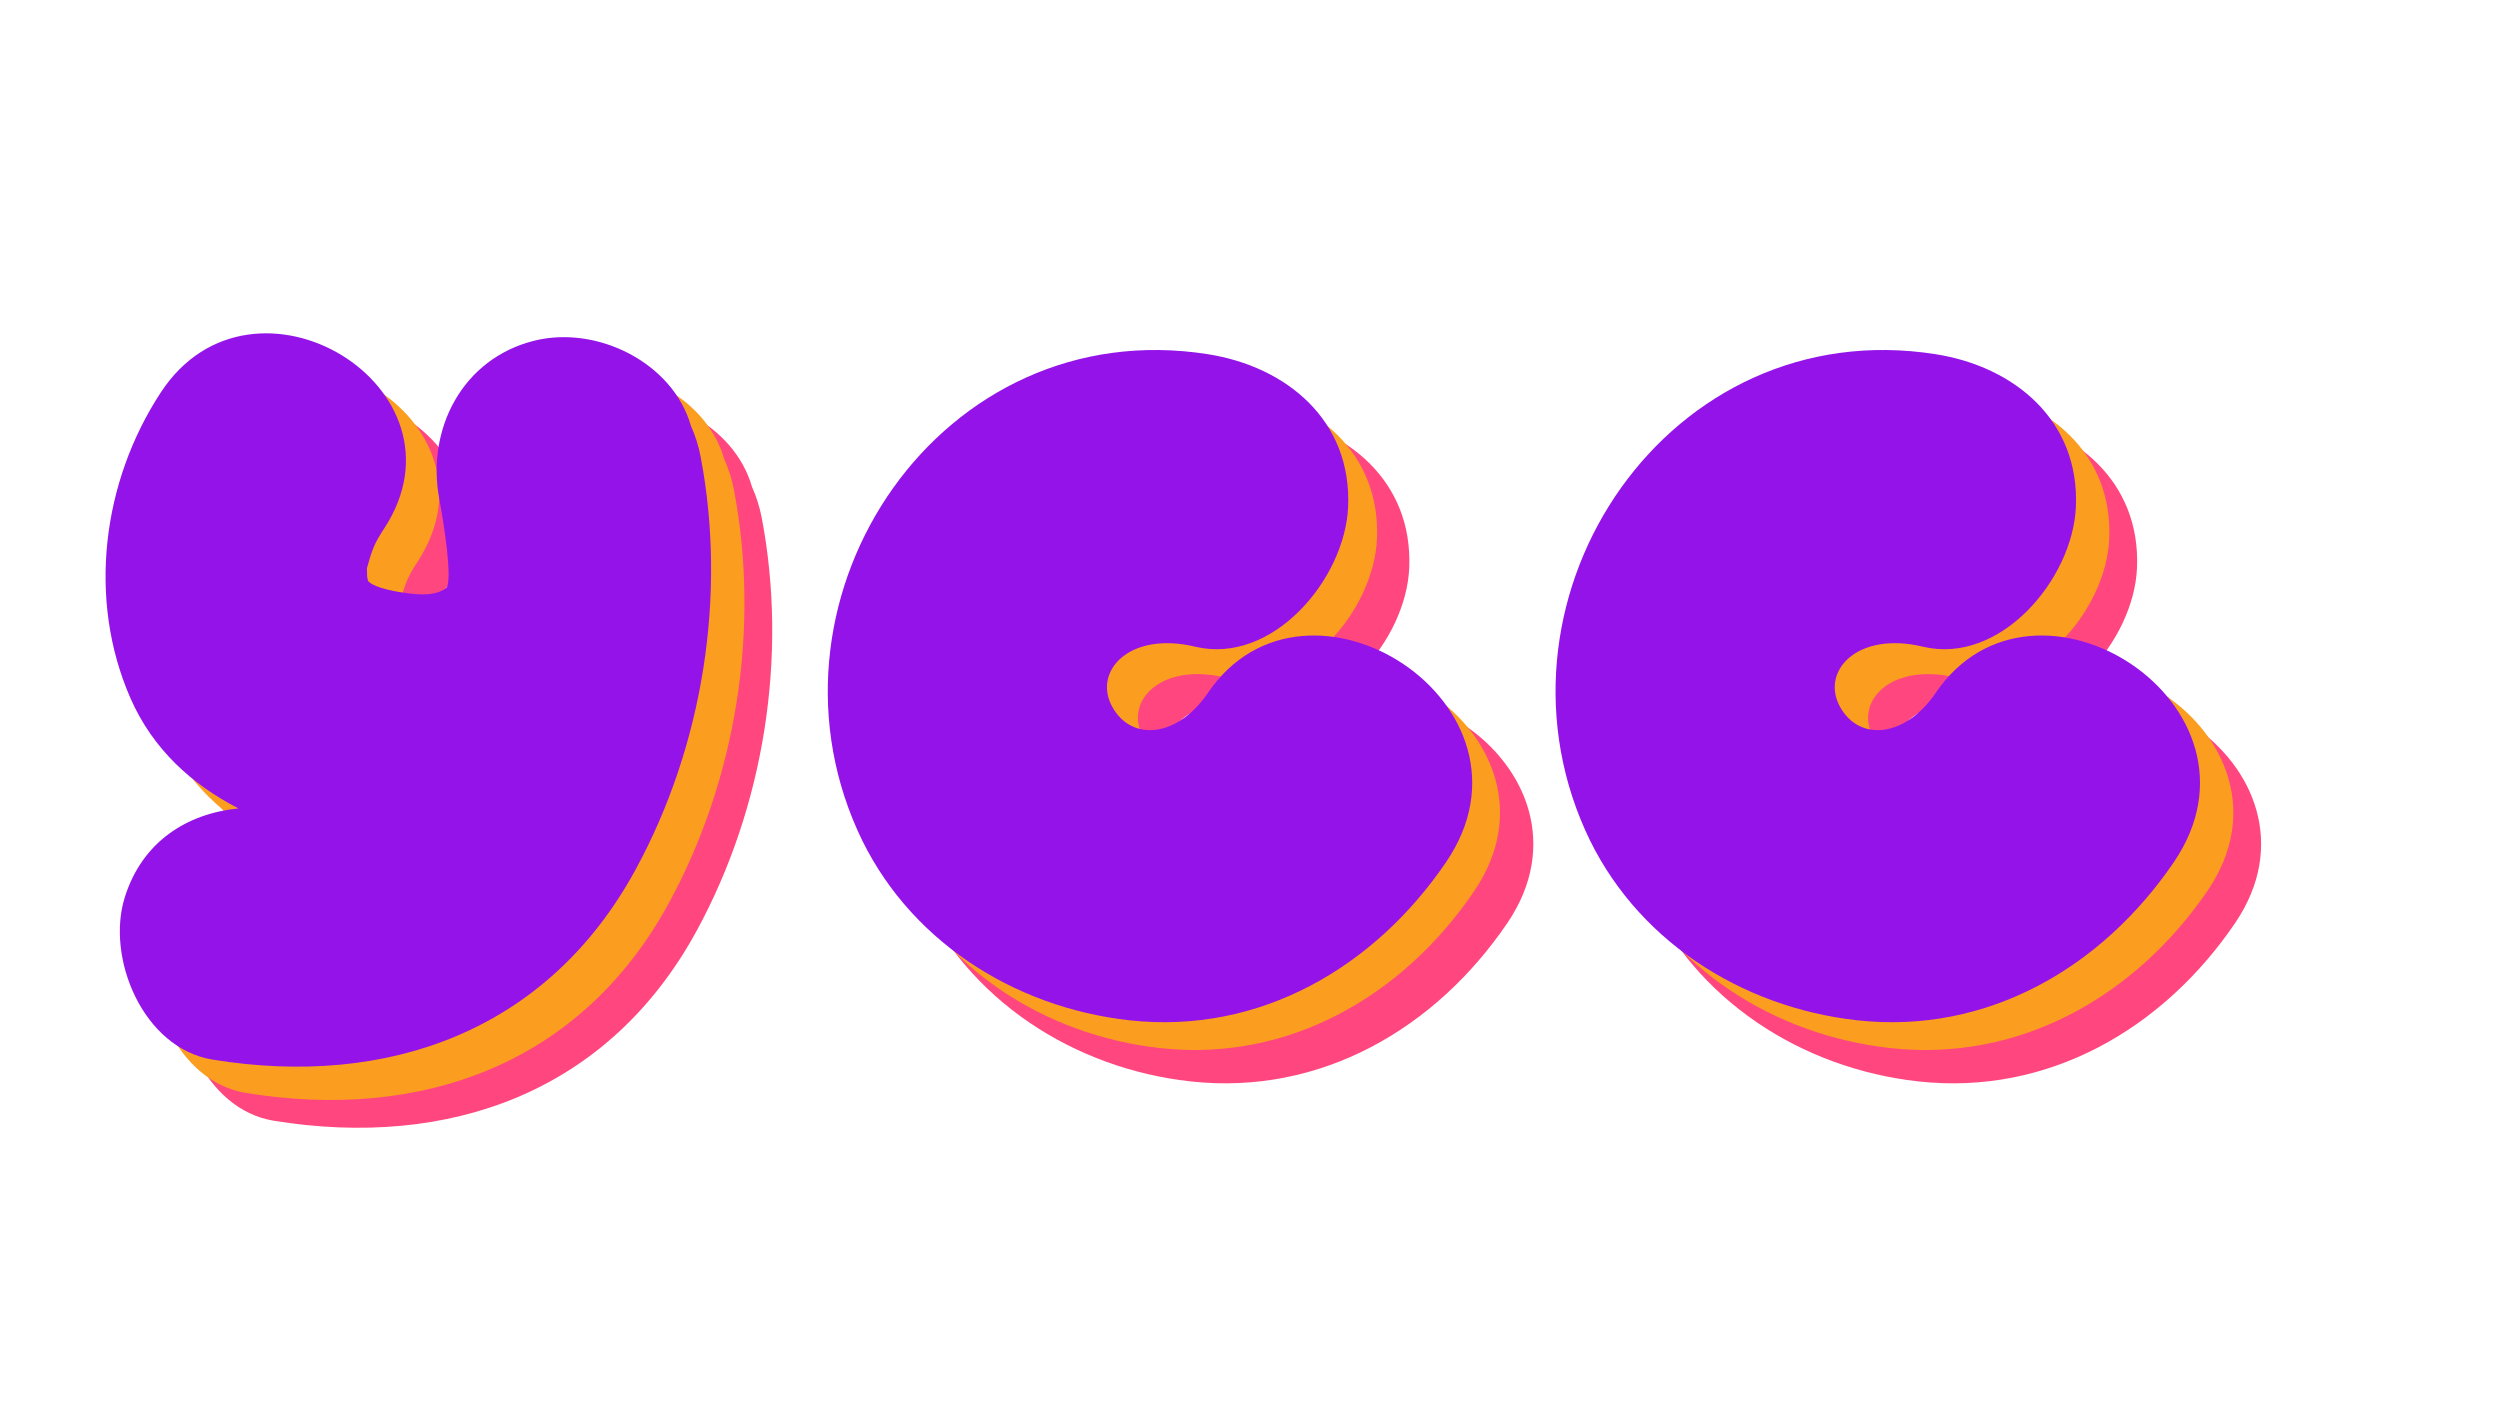 <?xml version="1.0" encoding="UTF-8"?>
<svg width="450px" height="257px" viewBox="0 0 450 257" version="1.1" xmlns="http://www.w3.org/2000/svg" xmlns:xlink="http://www.w3.org/1999/xlink">
    <!-- Generator: Sketch 55.2 (78181) - https://sketchapp.com -->
    <title>Artboard Copy 20</title>
    <desc>Created with Sketch.</desc>
    <g id="Artboard-Copy-20" stroke="none" stroke-width="1" fill="none" fill-rule="evenodd">
        <path d="M137.125,93.265 C136.731,91.188 136.122,89.335 135.365,87.653 C132.102,76.223 118.412,69.518 107.171,72.325 C94.165,75.573 87.737,88.305 90.069,100.796 C90.973,105.64 92.505,115.545 91.315,116.859 C89.539,118.119 87.213,118.225 83.655,117.685 C83.239,117.622 78.39,116.959 77.251,115.565 C76.878,114.413 77.207,112.688 76.962,113.581 C77.979,109.868 78.382,108.829 80.121,106.178 C96.755,80.839 56.528,56.373 39.958,81.617 C29.388,97.719 26.7,118.889 34.478,136.662 C38.51,145.875 45.546,152.21 53.923,156.515 C44.665,157.438 36.603,162.472 33.456,172.532 C30.049,183.415 36.723,199.687 49.269,201.73 C80.849,206.871 109.573,196.588 125.398,167.543 C137.536,145.27 141.851,118.164 137.125,93.265" id="Fill-39-Copy-2" fill="#FF467F"></path>
        <path d="M132.125,88.265 C131.731,86.188 131.122,84.335 130.365,82.653 C127.102,71.223 113.412,64.518 102.171,67.325 C89.165,70.573 82.737,83.305 85.069,95.796 C85.973,100.64 87.505,110.545 86.315,111.859 C84.539,113.119 82.213,113.225 78.655,112.685 C78.239,112.622 73.39,111.959 72.251,110.565 C71.878,109.413 72.207,107.688 71.962,108.581 C72.979,104.868 73.382,103.829 75.121,101.178 C91.755,75.839 51.528,51.373 34.958,76.617 C24.388,92.719 21.7,113.889 29.478,131.662 C33.51,140.875 40.546,147.21 48.923,151.515 C39.665,152.438 31.603,157.472 28.456,167.532 C25.049,178.415 31.723,194.687 44.269,196.73 C75.849,201.871 104.573,191.588 120.398,162.543 C132.536,140.27 136.851,113.164 132.125,88.265" id="Fill-39" fill="#FB9E20"></path>
        <path d="M126.125,82.265 C125.731,80.188 125.122,78.335 124.365,76.653 C121.102,65.223 107.412,58.518 96.171,61.325 C83.165,64.573 76.737,77.305 79.069,89.796 C79.973,94.64 81.505,104.545 80.315,105.859 C78.539,107.119 76.213,107.225 72.655,106.685 C72.239,106.622 67.39,105.959 66.251,104.565 C65.878,103.413 66.207,101.688 65.962,102.581 C66.979,98.868 67.382,97.829 69.121,95.178 C85.755,69.839 45.528,45.373 28.958,70.617 C18.388,86.719 15.7,107.889 23.478,125.662 C27.51,134.875 34.546,141.21 42.923,145.515 C33.665,146.438 25.603,151.472 22.456,161.532 C19.049,172.415 25.723,188.687 38.269,190.73 C69.849,195.871 98.573,185.588 114.398,156.543 C126.536,134.27 130.851,107.164 126.125,82.265" id="Fill-39-Copy-3" fill="#9313E9"></path>
        <path d="M165.332,160.426 C174.061,179.99 193.286,192.334 214.299,194.653 C237.739,197.241 258.437,185.108 271.302,166.175 C290.411,138.052 246.209,109.565 228.427,135.716 C222.945,143.778 214.645,144.549 211.177,138.172 C207.708,131.795 214.299,124.573 226.138,127.406 C240.023,130.729 253.104,115.286 253.661,102.224 C254.326,86.646 242.566,76.99 228.427,74.757 C180.489,67.186 146.363,117.911 165.332,160.426 Z" id="Fill-41-Copy-3" fill="#FF467F"></path>
        <path d="M296.332,160.426 C305.061,179.99 324.286,192.334 345.299,194.653 C368.739,197.241 389.437,185.108 402.302,166.175 C421.411,138.052 377.209,109.565 359.427,135.716 C353.945,143.778 345.645,144.549 342.177,138.172 C338.708,131.795 345.299,124.573 357.138,127.406 C371.023,130.729 384.104,115.286 384.661,102.224 C385.326,86.646 373.566,76.99 359.427,74.757 C311.489,67.186 277.363,117.911 296.332,160.426 Z" id="Fill-41-Copy-7" fill="#FF467F"></path>
        <path d="M160.286,154.711 C168.94,174.114 187.999,186.356 208.831,188.656 C232.069,191.222 252.588,179.19 265.342,160.413 C284.287,132.523 240.466,104.271 222.837,130.206 C217.402,138.202 209.174,138.966 205.735,132.642 C202.297,126.317 208.831,119.155 220.568,121.965 C234.333,125.26 247.302,109.945 247.854,96.991 C248.513,81.542 236.855,71.965 222.837,69.75 C175.313,62.242 141.481,112.548 160.286,154.711 Z" id="Fill-41-Copy-4" fill="#FB9E20"></path>
        <path d="M291.332,154.711 C300.061,174.114 319.286,186.356 340.299,188.656 C363.739,191.222 384.437,179.19 397.302,160.413 C416.411,132.523 372.209,104.271 354.427,130.206 C348.945,138.202 340.645,138.966 337.177,132.642 C333.708,126.317 340.299,119.155 352.138,121.965 C366.023,125.26 379.104,109.945 379.661,96.991 C380.326,81.542 368.566,71.965 354.427,69.75 C306.489,62.242 272.363,112.548 291.332,154.711 Z" id="Fill-41-Copy-8" fill="#FB9E20"></path>
        <path d="M154.332,149.426 C163.061,168.99 182.286,181.334 203.299,183.653 C226.739,186.241 247.437,174.108 260.302,155.175 C279.411,127.052 235.209,98.565 217.427,124.716 C211.945,132.778 203.645,133.549 200.177,127.172 C196.708,120.795 203.299,113.573 215.138,116.406 C229.023,119.729 242.104,104.286 242.661,91.224 C243.326,75.646 231.566,65.99 217.427,63.757 C169.489,56.186 135.363,106.911 154.332,149.426 Z" id="Fill-41-Copy-5" fill="#9313E9"></path>
        <path d="M285.332,149.426 C294.061,168.99 313.286,181.334 334.299,183.653 C357.739,186.241 378.437,174.108 391.302,155.175 C410.411,127.052 366.209,98.565 348.427,124.716 C342.945,132.778 334.645,133.549 331.177,127.172 C327.708,120.795 334.299,113.573 346.138,116.406 C360.023,119.729 373.104,104.286 373.661,91.224 C374.326,75.646 362.566,65.99 348.427,63.757 C300.489,56.186 266.363,106.911 285.332,149.426 Z" id="Fill-41-Copy-9" fill="#9313E9"></path>
    </g>
</svg>
